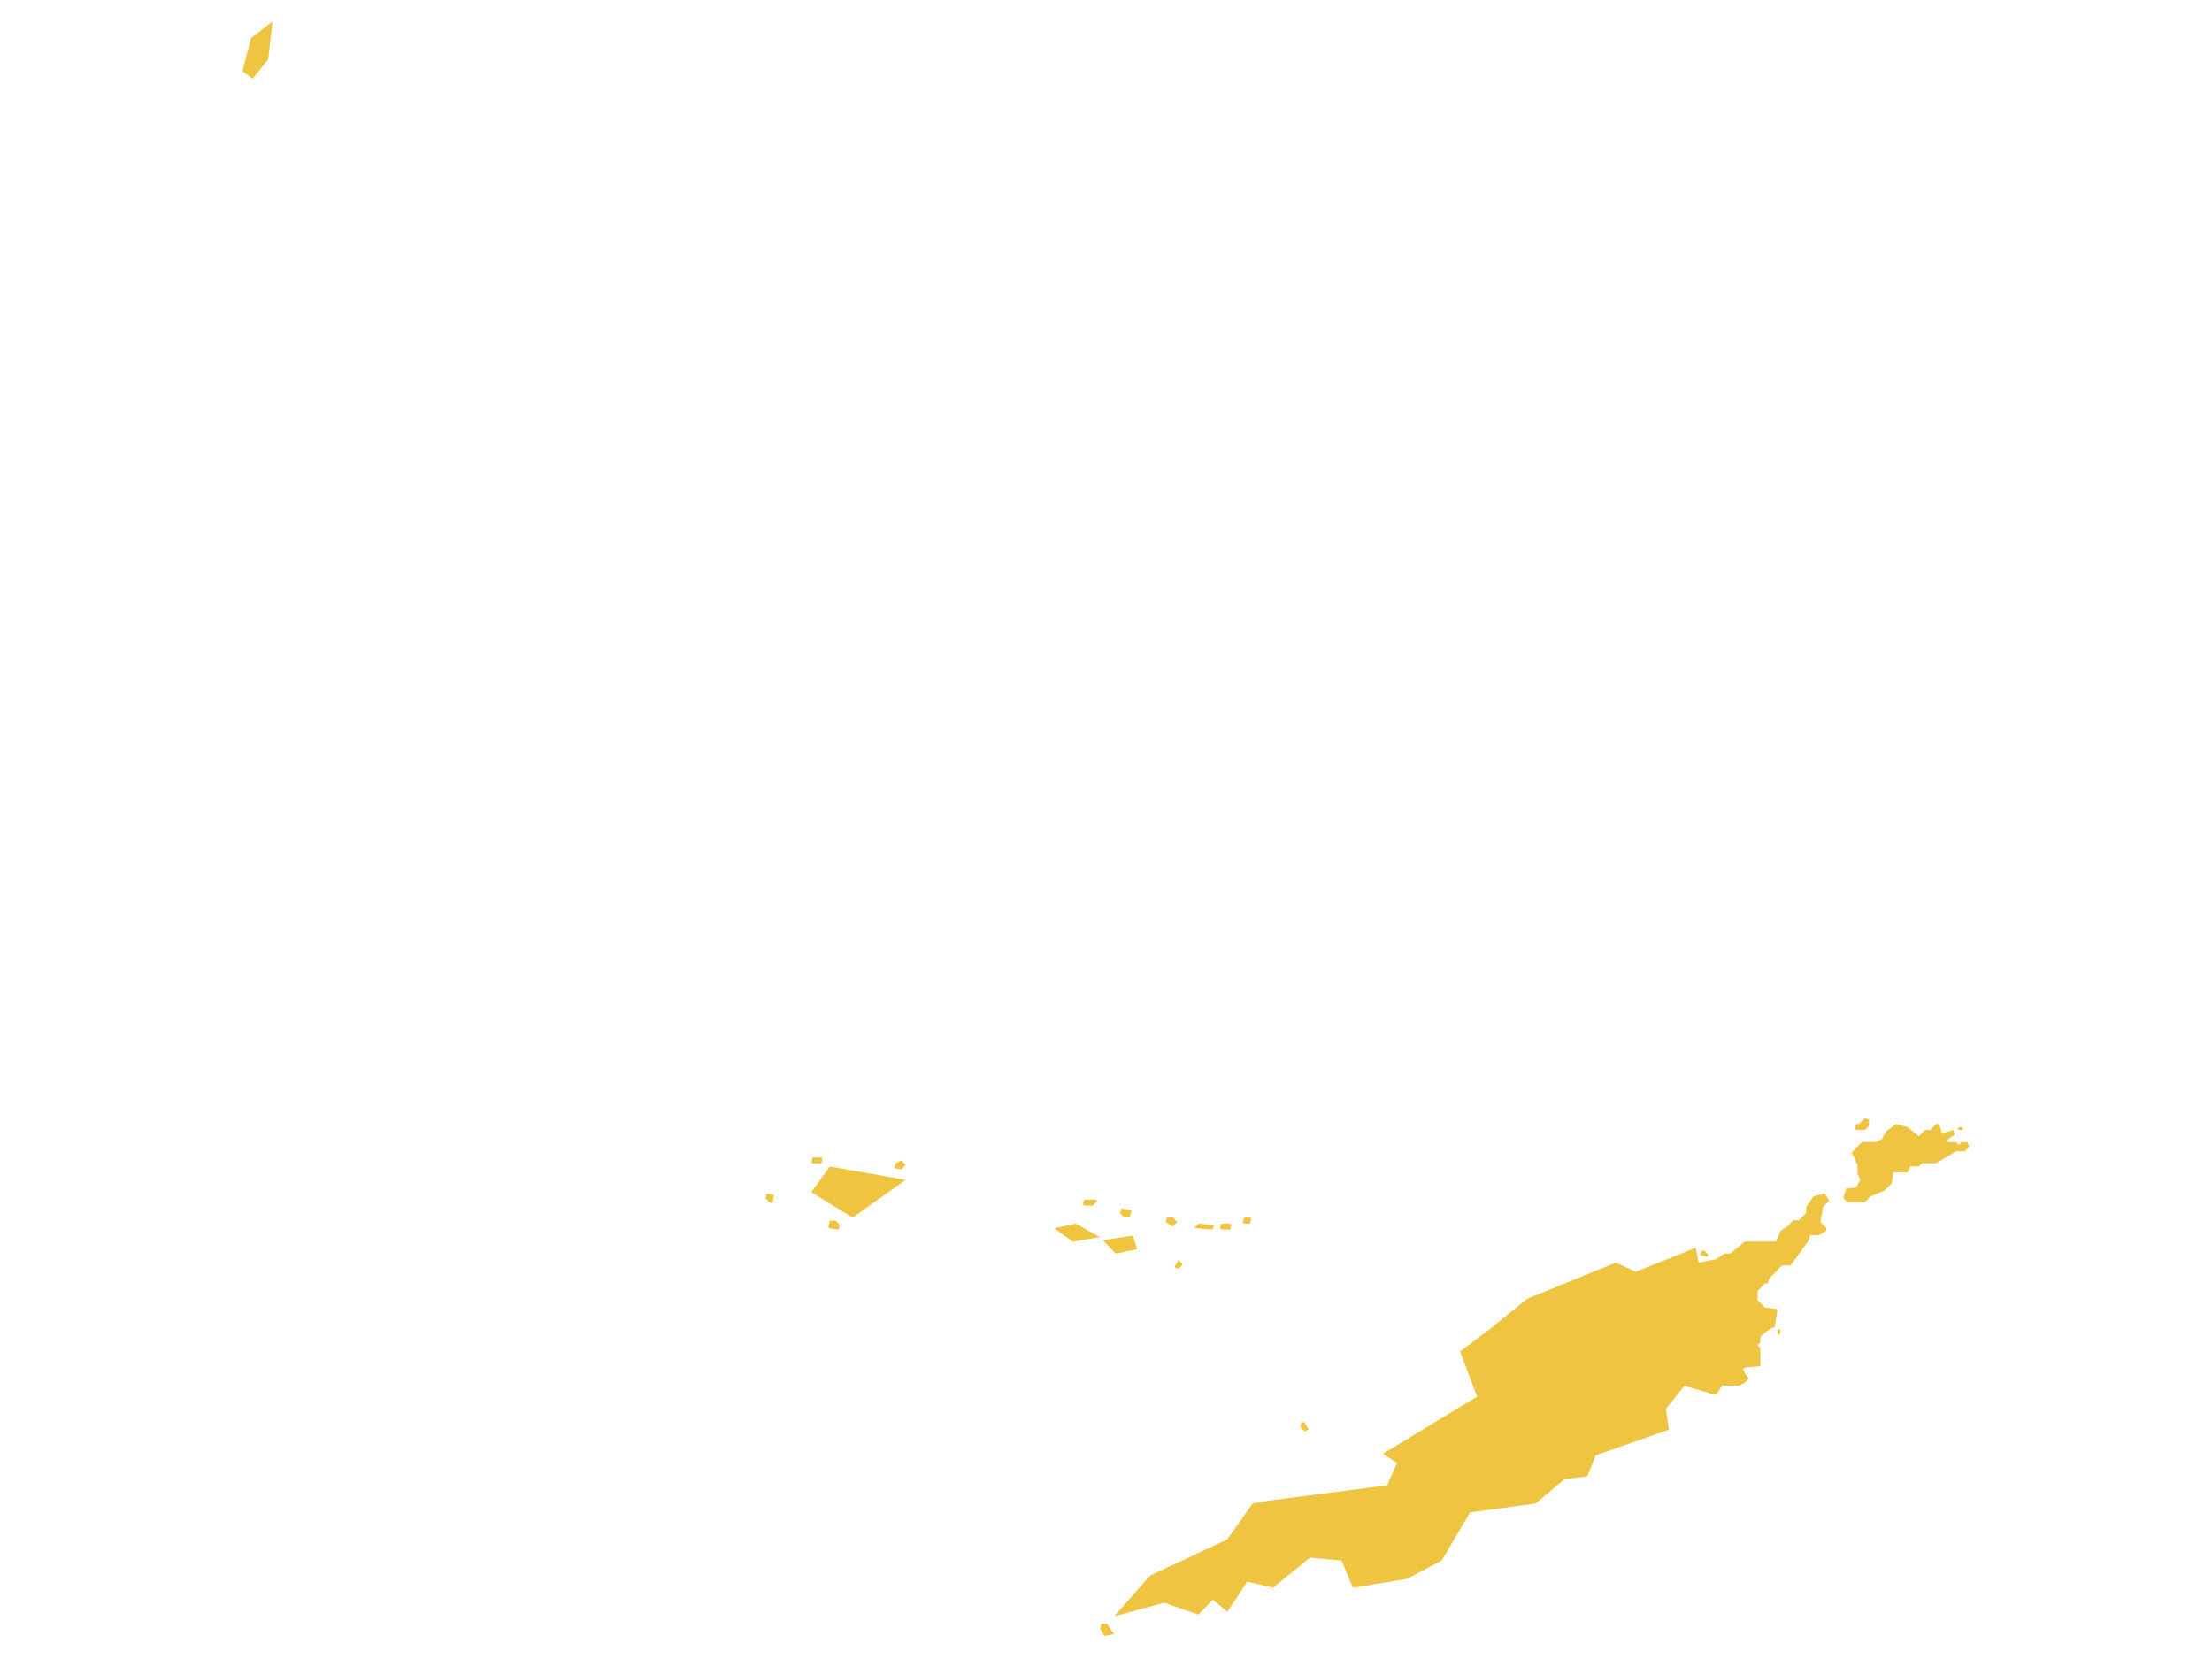 <?xml version="1.0" encoding="UTF-8"?><svg id="Anguilla" xmlns="http://www.w3.org/2000/svg" viewBox="0 0 720 540"><path d="M395.24,398.79l-5.12-.49-1.4,1.44,6.02,.45,.5-1.41Zm5.14,1.47l.47-1.47-.47-.49h-2.82l-.46,1.44,.46,.45,2.82,.07Zm-16.74,12.7l1.33-1.41-1.33-1.5-1.43,2.45,1.43,.46Zm-.5-15.19l-1.4-1.47h-1.89l-.4,1.47,2.29,1.5,1.4-1.5Zm-15.35-1.47l.47-2.42-3.23-.56-.46,1.57,1.39,1.4h1.83Zm239.19-28.48l1.39-1.43v-1.96l-1.39-.46-1.9,1.89h-.93l-.4,1.47,.4,.49h2.83Zm-236.83,38.8l-1.43-4.44-9.76,1.5,4.21,4.38,6.98-1.44Zm36.75-8.33l.4-1.47-.4-.49h-1.9l-.47,1.44,.47,.52h1.9Zm231.65-30.47l.5-.49-.5-.46h-.93l-.4,.46,.4,.49h.93Zm-212.58,97.51l-1.39-2.41h-.93l-.47,1.5,1.4,1.47,1.39-.56Zm130.22-56.78l-1.4-1.47h-.87l-.56,1.47,2.36,.49,.47-.49Zm39.17-17.67l-1.4-2.42-3.69,.95-2.36,3.43v1.96l-2.36,2.41h-1.86l-1.89,1.96-2.27,1.5-1.43,3.43h-10.17l-4.71,3.92h-1.86l-2.76,1.83-5.71,1.14-.93-4.87-19.51,7.84-6.51-2.97-28.84,11.75-12.06,9.76-9.8,7.45,5.58,14.63-30.7,18.64,4.62,2.97-3.22,7.28-38.15,4.93-5.61,.95-8.31,11.75-25.11,11.75-11.66,13.25,16.28-4.41,11.13,3.88,4.68-4.86,4.72,3.92,6.48-9.79,8.37,1.96,12.07-9.79,10.26,.95,3.69,8.85,17.7-2.91,11.2-5.94,9.24-15.67,21.37-2.91,9.34-7.9,7.44-.95,2.79-6.82,23.76-8.36-.96-6.79,6.04-7.45,10.33,2.97,1.89-3.04h5.49l1.92-.95,1.36-1.46-.93-.95-.96-1.96,.53-.56,5.11-.46v-5.88l-.92-.95,.92-1.01v-1.96l3.23-2.41,1.4-.49,.92-5.91-4.15-.49-2.33-2.41v-2.97l2.33-2.45h.96l.4-1.47,4.22-4.38h2.82l6.01-8.3,.4-1.57h2.82l2.36-1.4v-1.01l-1.89-1.9,.96-5,1.87-1.89Zm-236.83,137.65l-.47,1.5,1.42,2.48,3.19-.56-2.33-3.42h-1.83Zm-15.42-128.76l6.05,4.38,8.84-1.47-7.84-4.38-7.04,1.47Zm235.46,33.21v1.01l.47,.49,.49-.49v-1.01l-.49-.46-.47,.46Zm-222.87-40.56l1.43-1.5-.47-.46h-3.78l-.38,1.47,.4,.49h2.79Zm284.75-20.68h-1.9l-.93,1.01-.87-1.01h-2.82l-.46-.49,2.82-1.96-.47-1.47-3.69,1.01-.93-2.97h-1.03l-1.8,1.96h-1.89l-1.8,2.03-3.75-2.97-3.72-1.01-3.29,2.42-1.39,2.52-1.89,.91h-4.62l-3.29,3.46,1.89,3.99v2.91l.93,1.93-1.4,2.45-3.22,.46-.96,2.97,1.43,1.5h5.55l1.89-1.96,4.62-1.96,2.36-2.42,.46-3.46h4.62l.96-1.96h2.82l.87-1.01h4.68l6.51-3.89h2.82l1.33-1.5-.46-1.47Zm-348.94,6.89l-.47,1.57,2.36,.46,1.39-1.47-1.39-1.5-1.89,.95Zm-42.37,11.33l1.4,1.5h.92l.47-2.51-2.26-.46-.53,1.47ZM78.92,23.17l3.29,2.49,5.09-6.35,1.39-12.31-6.98,5.4-2.79,10.76Zm185.17,364.85l13.43,8.33,17.27-12.31-24.69-4.35-6.01,8.33Zm5.98,9.31l-.4,2.42,3.22,.52,.47-1.47-1.36-1.5-1.93,.03Zm-2.72-18.65l.4-1.47-.4-.49-2.82,.03-.46,1.47,.46,.46h2.82Z" style="fill:#efc441;"/></svg>